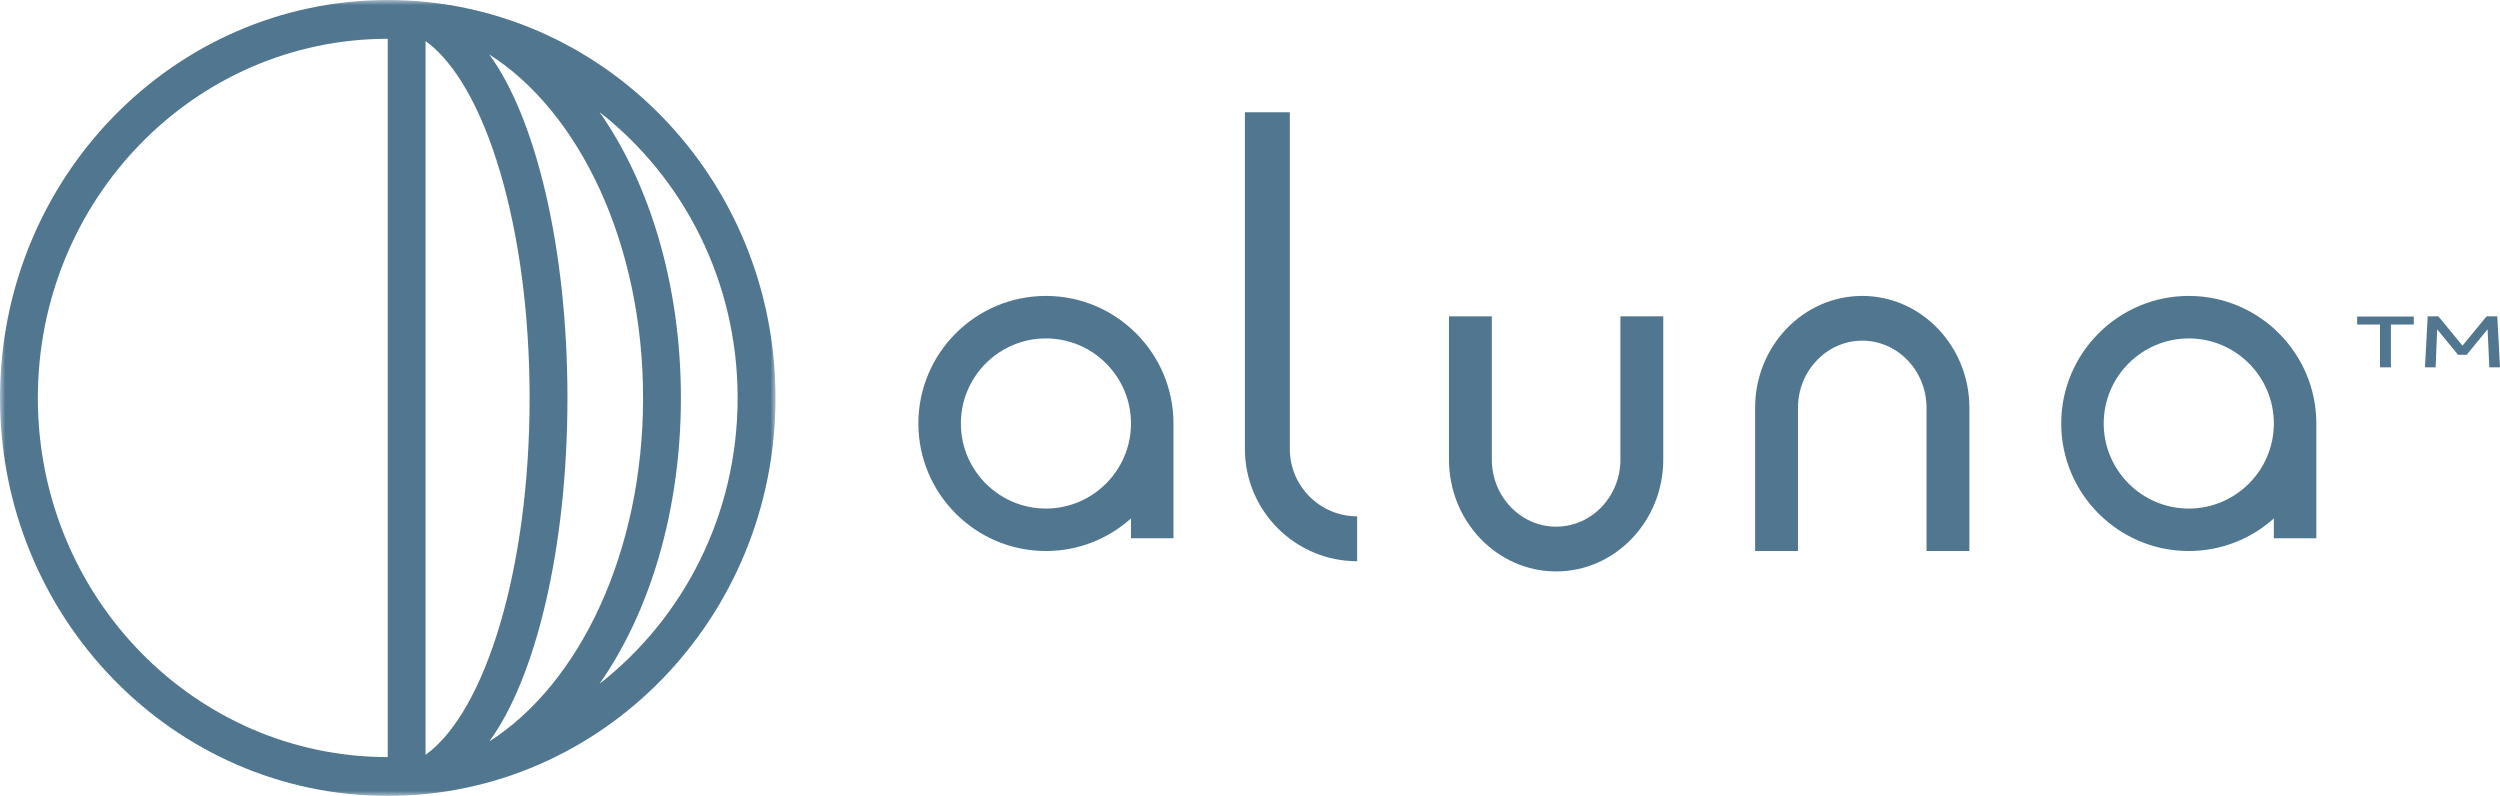 <?xml version="1.0" encoding="UTF-8"?>
<svg width="245px" height="78px" viewBox="0 0 245 78" version="1.1" xmlns="http://www.w3.org/2000/svg" xmlns:xlink="http://www.w3.org/1999/xlink">
    <defs>
        <polygon id="path-1" points="0 0 76 0 76 78 0 78"></polygon>
    </defs>
    <g stroke="none" stroke-width="1" fill="none" fill-rule="evenodd">
        <g id="Login" transform="translate(-598, -135)">
            <g id="Group-16" transform="translate(598, 135)">
                <path d="M133,55 C126.935,55 122,50.066 122,43.998 L122,11 L126.403,11 L126.403,43.998 C126.403,47.641 129.363,50.599 133,50.599 L133,55 Z" id="Fill-1" fill="#517790"></path>
                <path d="M152.501,56 C146.711,56 142,51.082 142,45.033 L142,31 L146.201,31 L146.201,45.033 C146.201,48.665 149.027,51.613 152.501,51.613 C155.976,51.613 158.801,48.665 158.801,45.033 L158.801,31 L163,31 L163,45.033 C163,51.082 158.288,56 152.501,56" id="Fill-3" fill="#517790"></path>
                <path d="M182.501,29 C188.289,29 193,33.918 193,39.965 L193,54 L188.8,54 L188.8,39.965 C188.8,36.336 185.971,33.385 182.501,33.385 C179.027,33.385 176.201,36.336 176.201,39.965 L176.201,54 L172,54 L172,39.965 C172,33.918 176.711,29 182.501,29" id="Fill-5" fill="#517790"></path>
                <path d="M102.502,29 C95.607,29 90,34.607 90,41.501 C90,48.393 95.607,54 102.502,54 C105.699,54 108.622,52.792 110.836,50.808 L110.836,52.751 L115,52.751 L115,41.501 C115,34.607 109.393,29 102.502,29 M102.502,49.838 C97.904,49.838 94.166,46.095 94.166,41.501 C94.166,36.905 97.904,33.166 102.502,33.166 C107.093,33.166 110.836,36.905 110.836,41.501 C110.836,46.095 107.093,49.838 102.502,49.838" id="Fill-7" fill="#517790"></path>
                <path d="M214.501,29 C207.607,29 202,34.607 202,41.501 C202,48.393 207.607,54 214.501,54 C217.696,54 220.621,52.792 222.837,50.808 L222.837,52.751 L227,52.751 L227,41.501 C227,34.607 221.394,29 214.501,29 M214.501,49.838 C209.905,49.838 206.163,46.095 206.163,41.501 C206.163,36.905 209.905,33.166 214.501,33.166 C219.094,33.166 222.837,36.905 222.837,41.501 C222.837,46.095 219.094,49.838 214.501,49.838" id="Fill-9" fill="#517790"></path>
                <g id="Group-13">
                    <mask id="mask-2" fill="white">
                        <use xlink:href="#path-1"></use>
                    </mask>
                    <g id="Clip-12"></g>
                    <path d="M-0,38.998 C-0,60.538 17.013,78 37.997,78 C58.987,78 76,60.538 76,38.998 C76,17.46 58.987,0 37.997,0 C17.013,0 -0,17.46 -0,38.998 Z M37.997,38.998 L37.997,74.194 C19.061,74.194 3.709,58.436 3.709,38.998 C3.709,19.56 19.061,3.803 37.997,3.803 L37.997,38.998 Z M41.705,73.976 L41.705,38.998 L41.705,4.022 C47.584,8.258 51.902,22.313 51.902,38.998 C51.902,55.689 47.584,69.741 41.705,73.976 L41.705,73.976 Z M47.95,72.662 C52.492,66.463 55.61,53.718 55.61,38.998 C55.61,24.279 52.492,11.536 47.95,5.339 C56.817,10.979 63.021,23.926 63.021,38.998 C63.021,54.072 56.817,67.017 47.95,72.662 L47.95,72.662 Z M58.756,67.01 C63.663,60.022 66.728,50.061 66.728,38.998 C66.728,27.937 63.663,17.973 58.756,10.986 C66.983,17.414 72.288,27.571 72.288,38.998 C72.288,50.429 66.983,60.581 58.756,67.01 L58.756,67.01 Z" id="Fill-11" fill="#517790" mask="url(#mask-2)"></path>
                </g>
                <path d="M244.733,31 L245,36 L243.954,36 L243.783,32.269 L241.738,34.769 L240.886,34.769 L238.84,32.269 L238.695,36 L237.647,36 L237.914,31 L238.962,31 L241.324,33.874 L243.687,31 L244.733,31 Z M231,31.802 L231,31.02 L236.552,31.02 L236.552,31.802 L234.311,31.802 L234.311,36 L233.24,36 L233.24,31.802 L231,31.802 Z" id="Fill-14" fill="#517790"></path>
            </g>
        </g>
    </g>
</svg>
